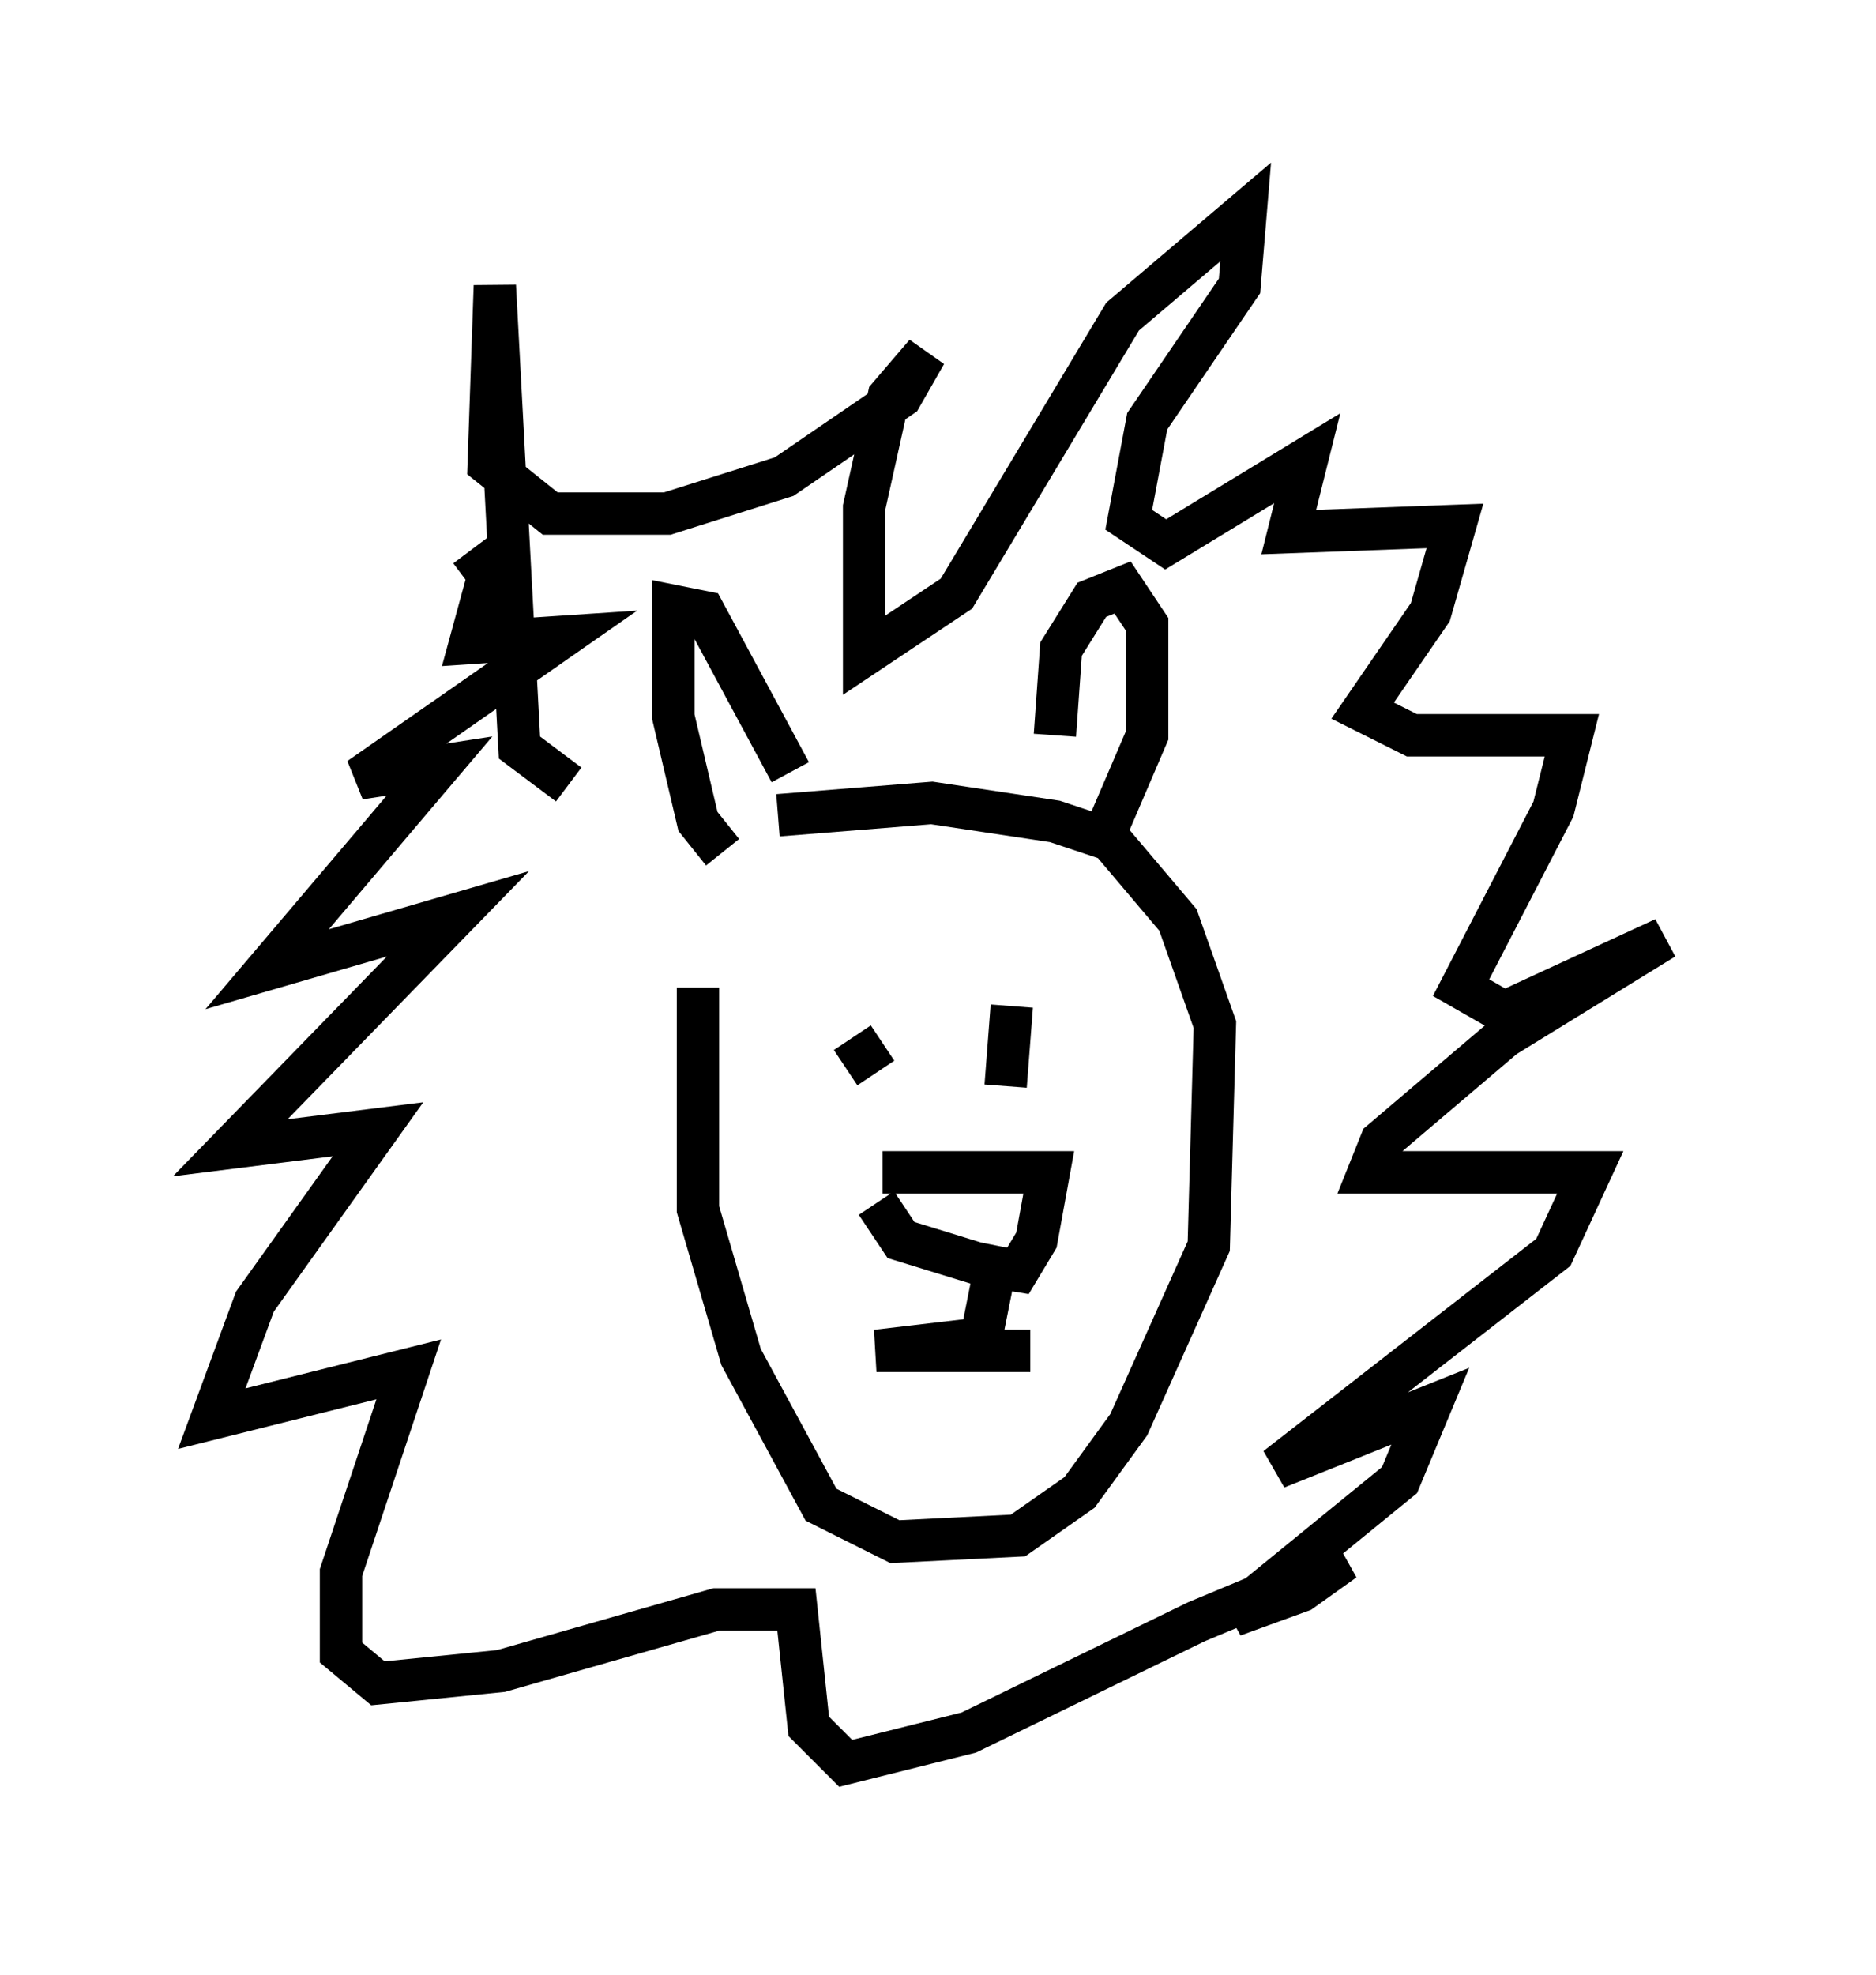 <?xml version="1.0" encoding="utf-8" ?>
<svg baseProfile="full" height="46.603" version="1.1" width="44.279" xmlns="http://www.w3.org/2000/svg" xmlns:ev="http://www.w3.org/2001/xml-events" xmlns:xlink="http://www.w3.org/1999/xlink"><defs /><rect fill="white" height="46.603" width="44.279" x="0" y="0" /><path d="M17.346, 20.687 m-0.872, 2.615 l0.0, 5.229 1.017, 3.486 l1.888, 3.486 1.743, 0.872 l2.905, -0.145 1.453, -1.017 l1.162, -1.598 1.888, -4.212 l0.145, -5.229 -0.872, -2.469 l-1.598, -1.888 -1.307, -0.436 l-2.905, -0.436 -3.631, 0.291 m2.469, 5.374 l-0.872, 0.581 m4.358, -1.017 l0.0, 0.0 m0.726, 0.726 l0.0, 0.0 m-1.162, -1.162 l-0.145, 1.888 m-3.05, 2.76 l0.581, 0.872 1.888, 0.581 l0.872, 0.145 0.436, -0.726 l0.291, -1.598 -3.922, 0.0 m2.76, 1.743 l-0.436, 2.179 -2.469, 0.291 l3.631, 0.0 m-7.263, -11.765 l-0.581, -0.726 -0.581, -2.469 l0.0, -2.615 0.726, 0.145 l2.034, 3.777 m6.246, -0.872 l0.145, -2.034 0.726, -1.162 l0.726, -0.291 0.581, 0.872 l0.0, 2.615 -0.872, 2.034 m-12.782, -0.872 l-1.162, -0.872 -0.581, -10.894 l-0.145, 4.212 1.453, 1.162 l2.76, 0.0 2.76, -0.872 l2.76, -1.888 0.581, -1.017 l-0.872, 1.017 -0.581, 2.615 l0.0, 3.486 2.179, -1.453 l3.922, -6.536 2.905, -2.469 l-0.145, 1.743 -2.179, 3.196 l-0.436, 2.324 0.872, 0.581 l3.341, -2.034 -0.436, 1.743 l3.922, -0.145 -0.581, 2.034 l-1.598, 2.324 1.162, 0.581 l3.777, 0.0 -0.436, 1.743 l-2.179, 4.212 1.017, 0.581 l3.777, -1.743 -3.777, 2.324 l-2.905, 2.469 -0.291, 0.726 l5.229, 0.0 -0.872, 1.888 l-6.536, 5.084 3.631, -1.453 l-0.726, 1.743 -3.922, 3.196 l1.598, -0.581 1.017, -0.726 l-3.486, 1.453 -5.374, 2.615 l-2.905, 0.726 -0.872, -0.872 l-0.291, -2.76 -1.888, 0.0 l-5.084, 1.453 -2.905, 0.291 l-0.872, -0.726 0.0, -1.888 l1.598, -4.793 -4.648, 1.162 l1.017, -2.76 2.905, -4.067 l-3.486, 0.436 5.374, -5.52 l-4.503, 1.307 4.067, -4.793 l-1.888, 0.291 4.793, -3.341 l-2.179, 0.145 0.436, -1.598 l-0.436, -0.581 " fill="none" stroke="black" stroke-width="1" /></svg>